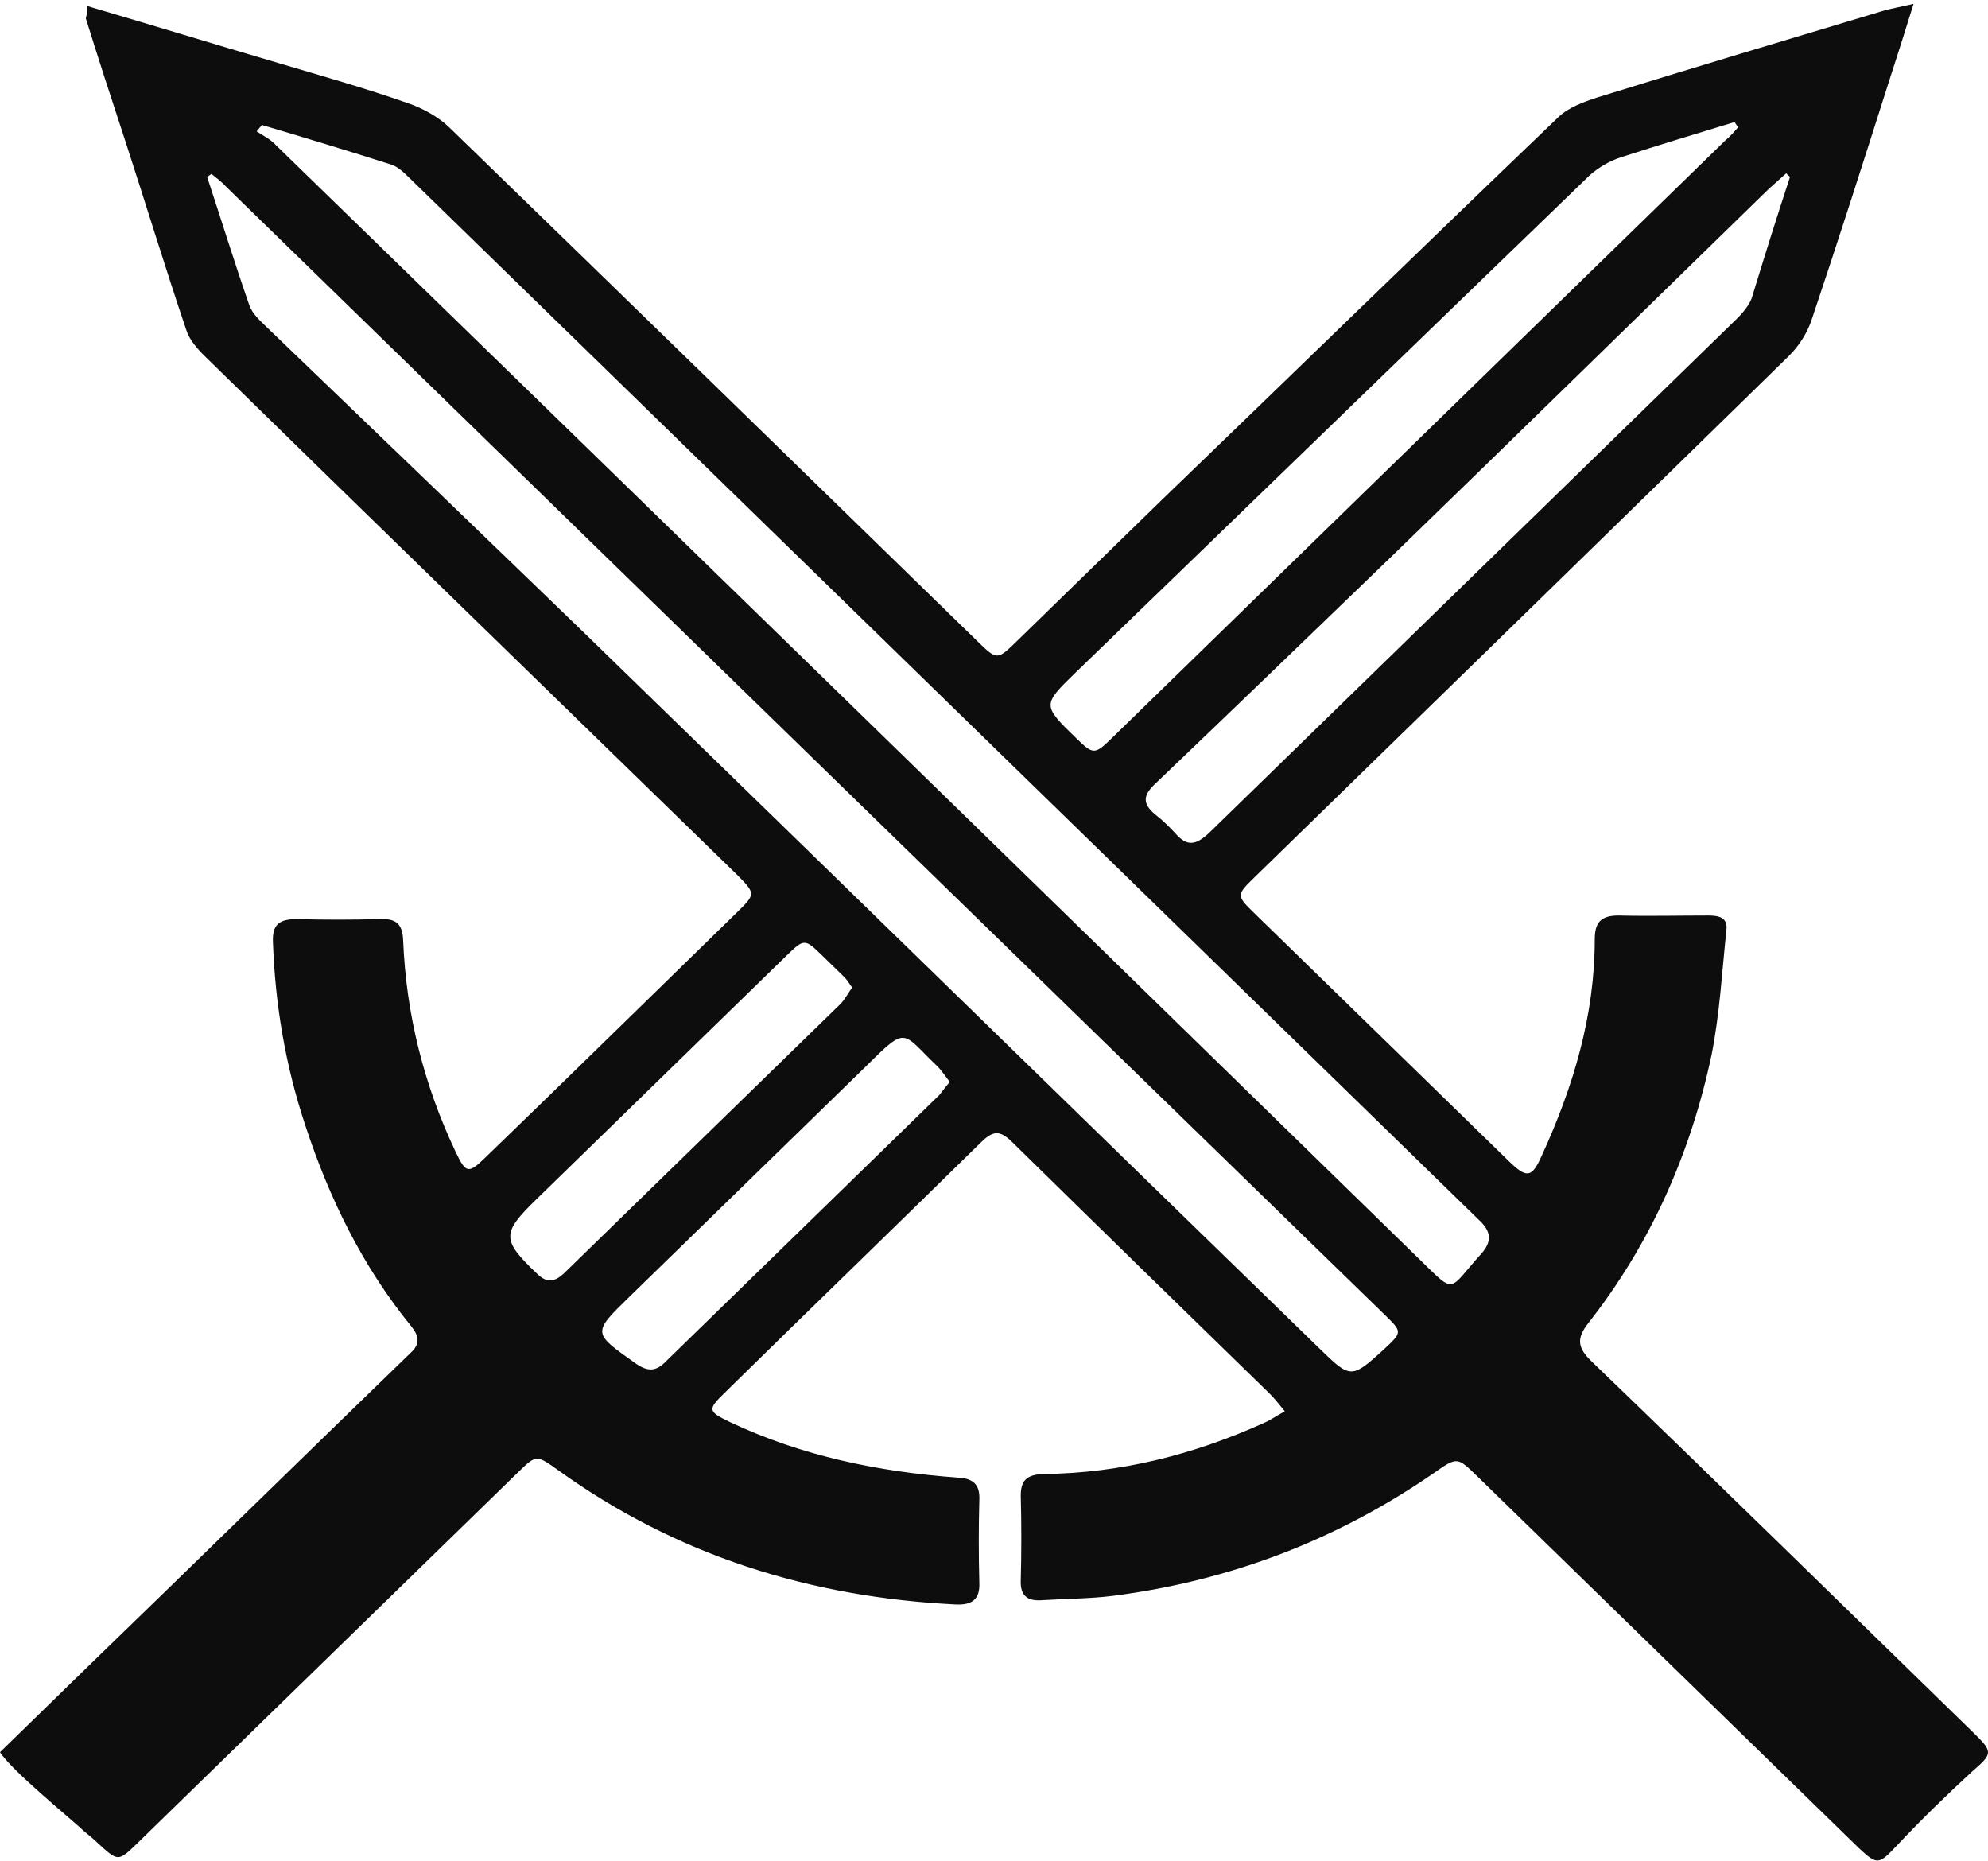 <svg width="438" height="410" viewBox="0 0 438 410" fill="none" xmlns="http://www.w3.org/2000/svg">
<path d="M19.23 1.331C33.245 5.459 47.261 9.745 61.276 13.873C70.891 16.73 80.506 19.429 89.959 22.763C93.218 23.874 96.64 25.779 99.085 28.161C137.871 65.786 176.495 103.411 215.281 141.195C219.681 145.481 219.681 145.481 224.081 141.195C234.674 130.876 245.43 120.398 256.023 110.079C285.194 81.979 314.203 53.721 343.374 25.779C345.493 23.716 348.915 22.446 351.848 21.493C372.871 14.984 394.057 8.634 415.243 2.284C417.036 1.807 418.828 1.49 421.599 0.855C419.643 7.205 417.851 12.761 416.058 18.318C410.517 35.781 404.976 53.086 399.109 70.549C398.131 73.406 396.339 76.264 394.057 78.486C354.945 116.747 315.832 154.848 276.557 193.108C272.32 197.236 272.32 197.236 276.557 201.364C295.135 219.462 313.877 237.719 332.455 255.817C336.366 259.627 337.507 259.468 339.626 254.706C346.633 239.465 351.36 223.748 351.36 206.92C351.36 203.269 352.663 201.681 356.574 201.681C363.256 201.84 369.938 201.681 376.457 201.681C378.738 201.681 380.694 202.157 380.368 204.856C379.39 214.064 378.901 223.272 377.108 232.321C372.545 253.912 363.745 273.915 349.893 291.537C347.285 294.871 347.611 296.935 350.545 299.792C378.738 326.94 406.769 354.404 434.799 381.71C439.199 385.997 439.036 386.314 434.473 390.283C428.769 395.522 423.228 400.92 417.851 406.635C413.939 410.763 413.613 410.922 409.539 407.111C381.509 379.805 353.478 352.499 325.448 325.193C321.047 320.907 321.047 320.907 315.832 324.558C294.647 339.164 271.179 348.213 245.267 351.547C240.215 352.182 235 352.182 229.785 352.499C226.363 352.817 224.733 351.547 224.896 348.054C225.059 341.863 225.059 335.671 224.896 329.48C224.896 326.146 226.2 324.876 229.785 324.717C246.897 324.558 263.031 320.431 278.513 313.445C279.979 312.81 281.283 311.858 283.076 310.905C281.772 309.318 280.794 308.048 279.654 306.936C260.749 288.521 241.845 270.105 222.941 251.531C220.17 248.832 218.703 249.149 216.096 251.689C197.355 270.105 178.45 288.362 159.709 306.778C155.798 310.588 155.961 310.905 160.85 313.287C176.658 320.748 193.606 324.241 211.044 325.511C214.466 325.67 215.933 327.098 215.77 330.432C215.607 336.465 215.607 342.656 215.77 348.689C215.933 352.499 213.977 353.611 210.555 353.452C178.45 351.864 149.116 342.656 123.041 323.923C118.152 320.431 118.152 320.431 114.078 324.4C86.21 351.547 58.343 378.694 30.475 405.841C25.912 410.287 26.075 410.128 21.349 405.841C20.534 405.048 19.556 404.254 18.578 403.46C16.134 401.079 2.77 390.283 0 385.997C0.163 385.838 19.067 367.422 19.23 367.264C43.024 344.244 66.654 321.066 90.447 298.046C92.566 296.141 92.403 294.395 90.61 292.172C79.854 278.995 72.521 263.914 67.306 248.038C62.906 234.861 60.624 221.367 60.135 207.555C59.972 203.745 61.439 202.475 65.35 202.475C71.38 202.634 77.573 202.634 83.603 202.475C87.188 202.316 88.655 203.427 88.818 207.079C89.47 223.431 93.381 238.989 100.388 253.753C102.67 258.516 103.159 258.675 107.07 254.864C125.486 237.084 143.738 219.144 162.153 201.205C166.554 196.918 166.554 196.918 162.316 192.632C123.204 154.531 84.092 116.588 45.142 78.486C43.513 76.899 41.72 74.835 41.068 72.771C36.342 58.801 32.105 44.83 27.542 30.86C24.608 21.969 21.675 12.92 18.904 4.03C19.23 2.919 19.23 2.125 19.23 1.331ZM46.609 38.321C46.283 38.48 45.957 38.797 45.631 38.956C48.727 48.323 51.661 57.848 54.92 67.215C55.572 69.12 57.365 70.707 58.831 72.136C82.299 94.68 105.766 117.223 129.071 139.766C183.013 192.156 236.793 244.704 290.735 297.094C297.58 303.761 297.743 303.761 304.914 297.252C308.988 293.442 308.988 293.442 305.077 289.632C220.007 206.92 134.938 124.049 49.868 41.179C48.891 40.068 47.75 39.274 46.609 38.321ZM57.691 27.526C57.365 28.002 56.876 28.478 56.55 28.955C58.017 29.907 59.646 30.701 60.787 31.971C144.879 113.73 228.807 195.49 312.736 277.408C320.884 285.346 318.929 284.393 326.262 276.296C328.707 273.598 328.707 271.375 325.773 268.676C247.223 192.156 168.672 115.635 90.121 39.115C88.981 38.004 87.677 36.734 86.21 36.257C76.758 33.241 67.306 30.383 57.691 27.526ZM382.975 28.002C382.649 27.684 382.486 27.367 382.16 26.891C373.849 29.431 365.375 31.971 357.063 34.67C354.619 35.464 352.174 36.892 350.219 38.639C312.41 75.153 274.764 111.666 236.956 148.18C229.622 155.324 229.622 155.324 237.119 162.627C240.867 166.279 241.193 166.279 244.941 162.627C289.921 118.81 334.9 74.994 380.042 31.018C381.183 30.066 382.16 28.955 382.975 28.002ZM394.383 38.956C394.057 38.639 393.731 38.48 393.568 38.162C392.265 39.274 391.124 40.385 389.82 41.496C361.789 68.802 333.759 96.267 305.728 123.414C288.78 139.766 271.831 156.118 254.719 172.47C251.949 175.01 251.46 176.915 254.556 179.455C256.186 180.725 257.653 182.154 258.957 183.583C261.564 186.599 263.52 186.123 266.29 183.583C305.077 145.799 343.863 108.015 382.649 70.231C383.953 68.961 385.257 67.374 385.909 65.786C388.679 56.737 391.45 47.846 394.383 38.956ZM209.251 238.354C208.273 237.084 207.459 235.814 206.481 234.861C198.658 227.4 199.962 225.812 190.999 234.702C173.561 251.689 156.124 268.676 138.686 285.663C130.375 293.76 130.538 293.601 140.153 300.427C142.923 302.332 144.716 302.015 146.834 299.792C166.879 280.265 186.925 260.738 206.97 241.211C207.622 240.418 208.273 239.465 209.251 238.354ZM187.739 217.557C187.088 216.604 186.599 215.81 185.947 215.175C184.317 213.588 182.687 212 181.058 210.413C177.309 206.761 177.146 206.761 173.235 210.571C154.82 228.511 136.567 246.292 118.152 264.231C110.492 271.693 110.492 273.121 118.315 280.583C120.434 282.647 122.063 282.488 124.182 280.583C144.553 260.738 164.924 240.894 185.295 221.049C186.273 219.938 186.925 218.668 187.739 217.557Z" fill="#0D0D0D"/>
</svg>
